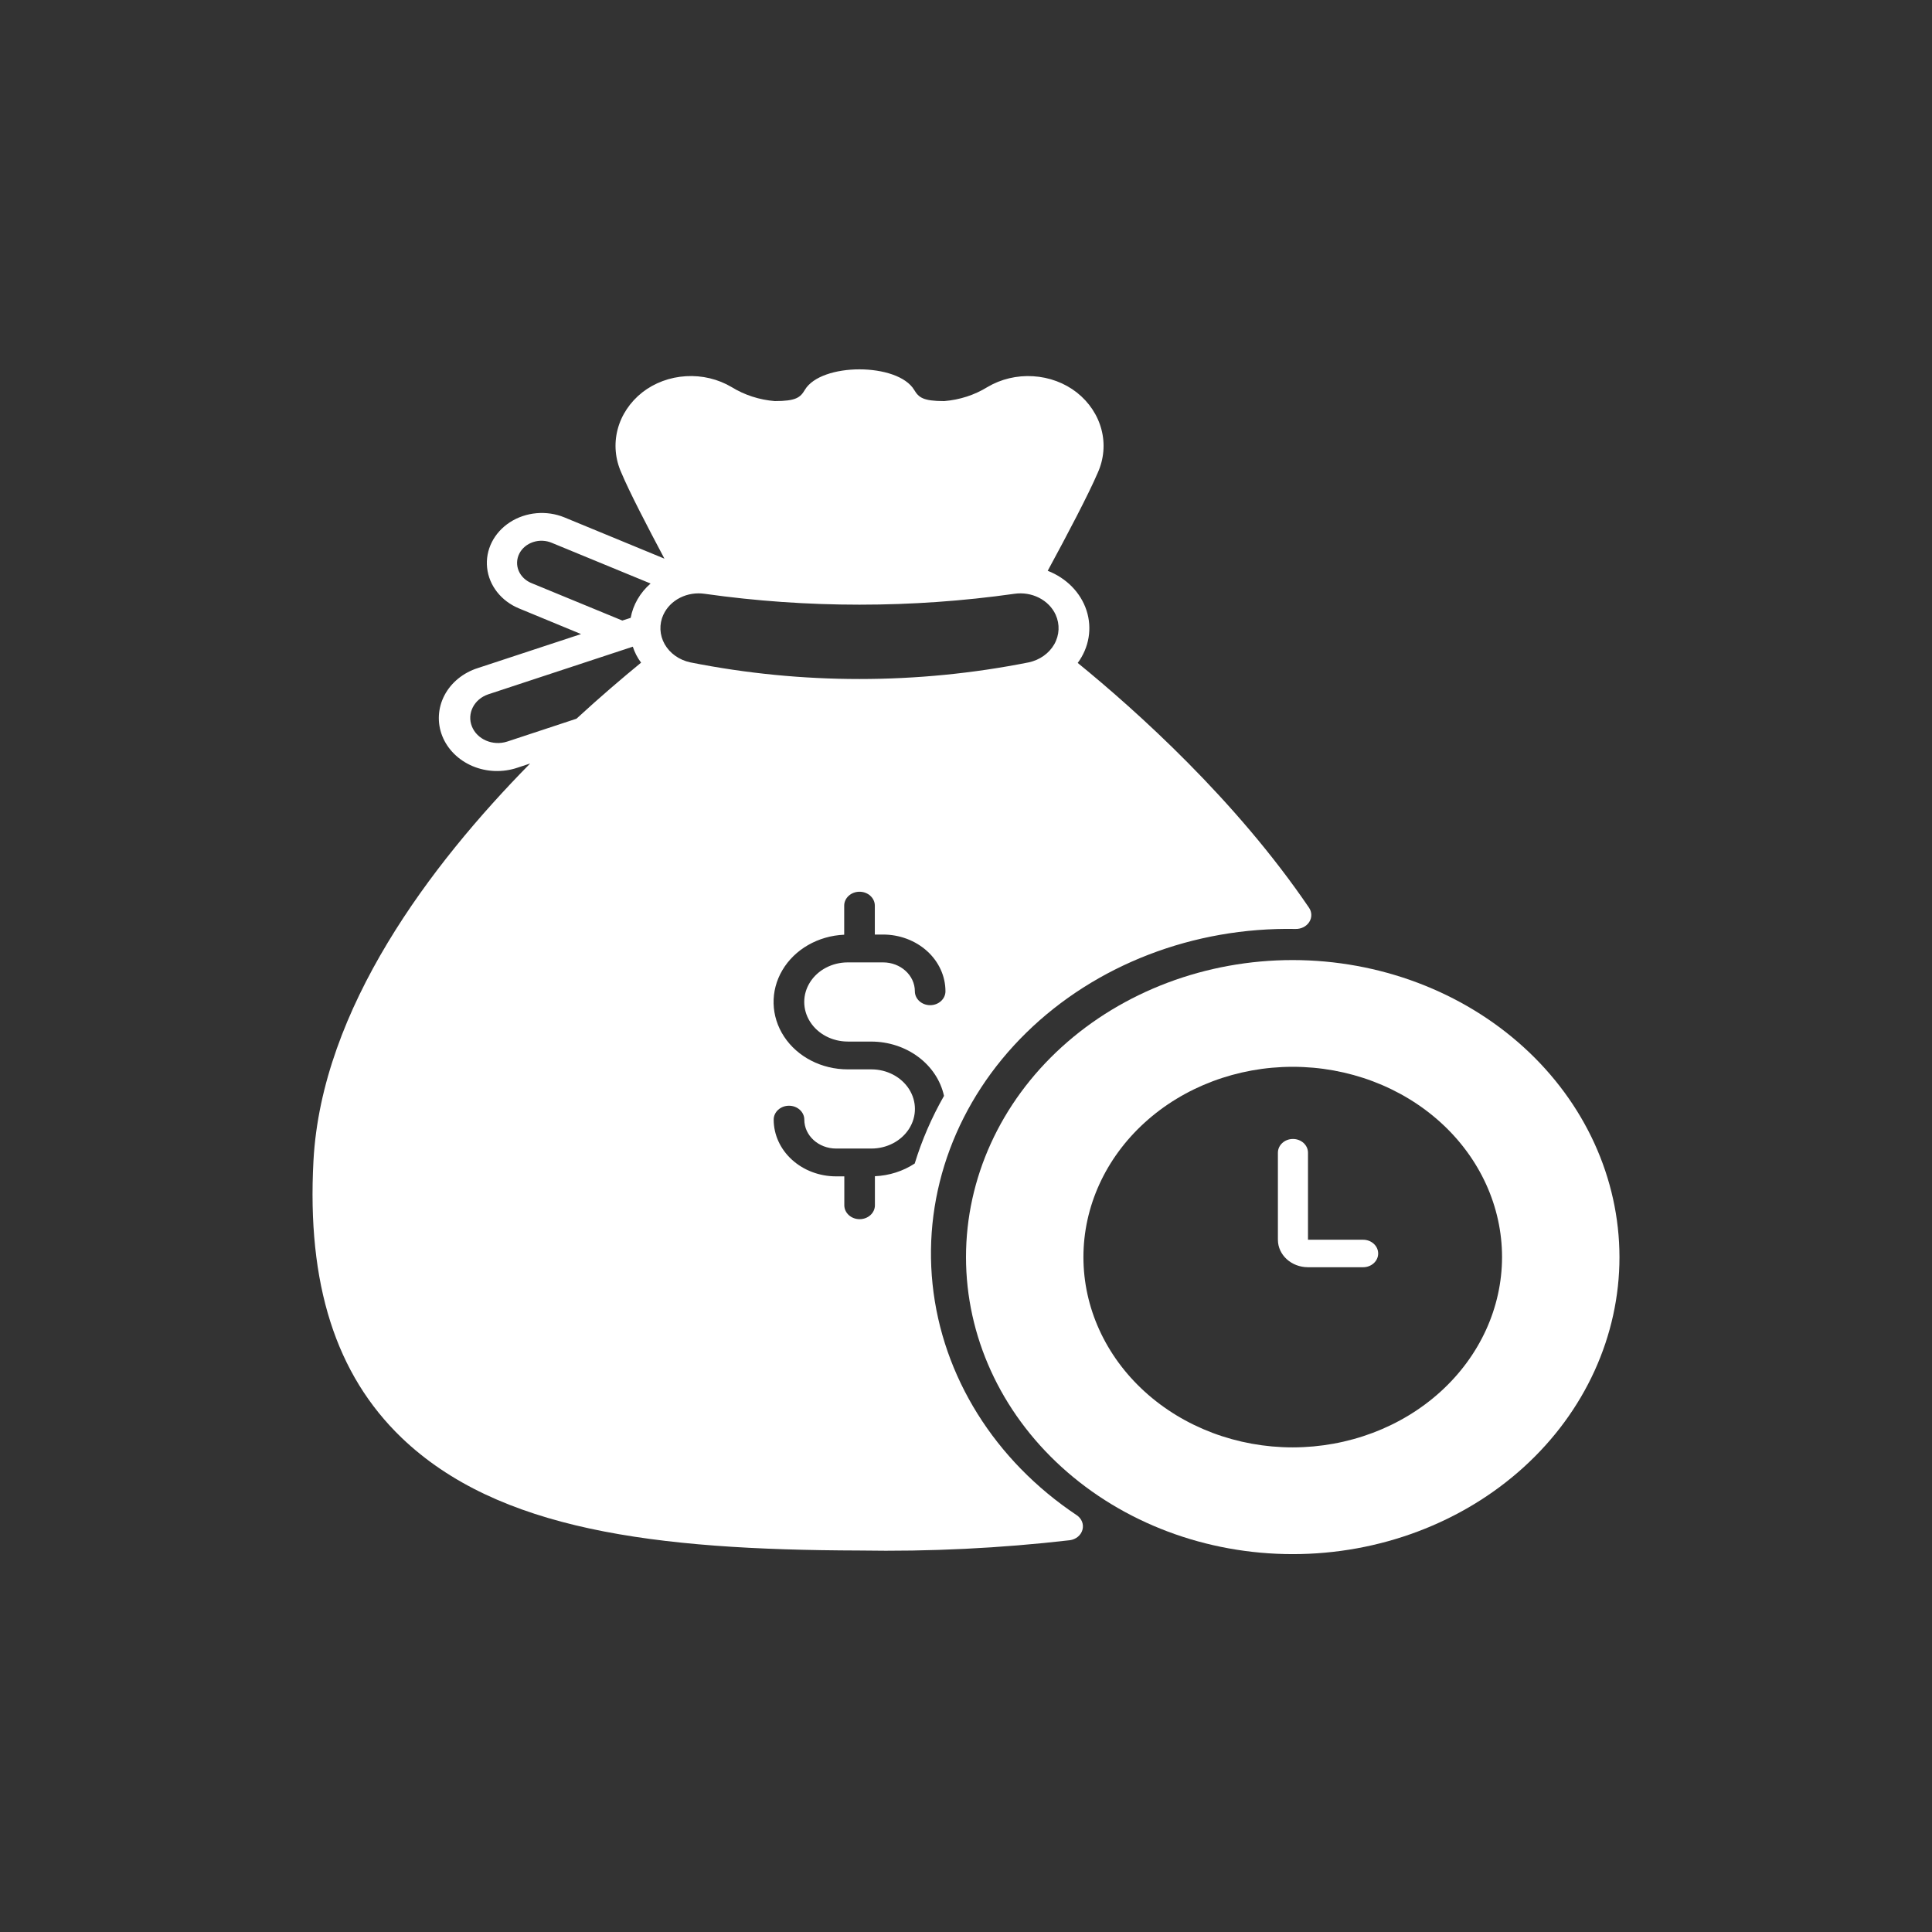<svg width="68" height="68" viewBox="0 0 68 68" fill="none" xmlns="http://www.w3.org/2000/svg">
<rect x="0" y="0" width="68" height="68" fill="#333333" stroke="none"/>
<g id="Image">
<g id="Group 21">
<path id="Vector" d="M47.978 43.635H46.037V40.572C46.037 40.304 45.8 40.088 45.508 40.088C45.215 40.088 44.978 40.304 44.978 40.572V43.635C44.978 44.169 45.452 44.602 46.037 44.602H47.978C48.27 44.602 48.507 44.386 48.507 44.119C48.507 43.852 48.27 43.635 47.978 43.635Z" fill="white"/>
<path id="Vector_2" d="M14.136 50.605C17.528 53.854 23.031 54.553 30.249 54.573C32.725 54.615 35.202 54.494 37.66 54.21C37.874 54.179 38.047 54.035 38.099 53.843C38.152 53.652 38.074 53.451 37.901 53.332C35.01 51.404 33.162 48.445 32.823 45.2C32.484 41.955 33.685 38.733 36.125 36.345C38.565 33.956 42.01 32.629 45.595 32.696C45.794 32.702 45.981 32.609 46.081 32.452C46.181 32.296 46.178 32.102 46.073 31.948C43.493 28.153 40.013 25.028 37.932 23.333C38.333 22.79 38.446 22.113 38.242 21.486C38.038 20.859 37.537 20.348 36.876 20.09C37.555 18.839 38.317 17.39 38.636 16.642C38.854 16.159 38.901 15.627 38.768 15.12C38.636 14.613 38.333 14.156 37.9 13.814C37.469 13.476 36.929 13.276 36.361 13.242C35.794 13.207 35.229 13.341 34.753 13.624C34.301 13.903 33.778 14.073 33.233 14.117C32.493 14.117 32.337 13.992 32.177 13.725C31.599 12.759 28.899 12.758 28.326 13.725C28.169 13.991 28.014 14.117 27.27 14.117C26.726 14.073 26.203 13.903 25.75 13.624C25.275 13.342 24.712 13.207 24.145 13.241C23.578 13.274 23.038 13.474 22.607 13.81C22.174 14.152 21.87 14.609 21.738 15.116C21.606 15.624 21.652 16.156 21.87 16.639C22.147 17.302 22.779 18.52 23.386 19.663L19.869 18.212C19.24 17.953 18.506 18.018 17.944 18.384C17.382 18.75 17.077 19.361 17.145 19.986C17.212 20.611 17.641 21.157 18.271 21.416L20.451 22.317L16.82 23.513C16.303 23.677 15.879 24.023 15.644 24.472C15.409 24.922 15.381 25.439 15.567 25.907C15.753 26.375 16.138 26.756 16.635 26.966C17.132 27.175 17.701 27.194 18.214 27.02L18.659 26.873C15.157 30.43 11.323 35.495 11.033 40.851C10.799 45.187 11.816 48.377 14.136 50.605ZM29.838 36.66H30.667C31.27 36.661 31.855 36.852 32.321 37.2C32.788 37.548 33.108 38.033 33.226 38.571C32.793 39.33 32.447 40.128 32.195 40.952C31.786 41.221 31.299 41.377 30.794 41.399V42.421C30.794 42.692 30.553 42.911 30.256 42.911C29.958 42.911 29.717 42.692 29.717 42.421V41.404H29.427C28.845 41.404 28.286 41.193 27.875 40.819C27.463 40.445 27.232 39.938 27.231 39.408C27.231 39.138 27.472 38.918 27.77 38.918C28.068 38.918 28.309 39.138 28.309 39.408C28.309 39.969 28.81 40.424 29.427 40.425H30.67C31.217 40.425 31.723 40.159 31.997 39.728C32.271 39.297 32.271 38.766 31.997 38.335C31.723 37.904 31.217 37.638 30.67 37.638H29.838C28.921 37.639 28.07 37.202 27.598 36.486C27.127 35.77 27.103 34.882 27.537 34.147C27.97 33.412 28.797 32.938 29.713 32.899V31.876C29.713 31.605 29.955 31.386 30.252 31.386C30.55 31.386 30.791 31.605 30.791 31.876V32.893H31.082C31.664 32.893 32.222 33.104 32.634 33.478C33.045 33.852 33.277 34.36 33.277 34.889C33.277 35.16 33.036 35.379 32.739 35.379C32.441 35.379 32.2 35.16 32.2 34.889C32.199 34.328 31.699 33.873 31.082 33.873H29.839C29.291 33.873 28.785 34.138 28.512 34.569C28.238 35 28.238 35.531 28.512 35.962C28.785 36.393 29.291 36.659 29.839 36.659L29.838 36.66ZM23.348 21.638C23.463 21.384 23.67 21.173 23.934 21.039C24.198 20.905 24.504 20.856 24.803 20.9C28.414 21.41 32.09 21.41 35.701 20.9C36 20.856 36.306 20.905 36.57 21.039C36.834 21.173 37.041 21.384 37.156 21.638C37.308 21.974 37.29 22.353 37.107 22.676C36.923 22.998 36.593 23.232 36.204 23.314C32.282 24.094 28.221 24.094 24.3 23.314C23.91 23.232 23.579 22.998 23.395 22.675C23.212 22.351 23.195 21.971 23.348 21.635L23.348 21.638ZM18.717 20.528C18.506 20.445 18.34 20.288 18.257 20.093C18.174 19.898 18.181 19.681 18.276 19.49C18.37 19.3 18.546 19.152 18.762 19.08C18.978 19.008 19.217 19.018 19.424 19.107L22.898 20.538C22.528 20.861 22.282 21.285 22.198 21.746L21.904 21.841L18.717 20.528ZM17.848 26.102C17.343 26.263 16.791 26.024 16.609 25.567C16.428 25.11 16.686 24.606 17.187 24.437L22.273 22.761C22.337 22.961 22.435 23.151 22.564 23.323C21.911 23.859 21.131 24.522 20.29 25.296L17.848 26.102Z" fill="white"/>
<path id="Vector_3" d="M45.5 33.791C42.45 33.791 39.525 34.892 37.368 36.853C35.211 38.814 34 41.473 34 44.246C34 47.018 35.211 49.678 37.368 51.638C39.525 53.599 42.45 54.7 45.5 54.7C48.55 54.7 51.475 53.599 53.632 51.638C55.788 49.678 57 47.018 57 44.246C56.996 41.474 55.783 38.817 53.627 36.857C51.471 34.897 48.549 33.794 45.5 33.791ZM45.5 50.943C43.546 50.943 41.672 50.238 40.291 48.982C38.909 47.726 38.133 46.022 38.133 44.246C38.133 42.47 38.909 40.766 40.291 39.51C41.672 38.254 43.546 37.548 45.5 37.548C47.454 37.548 49.328 38.254 50.709 39.51C52.091 40.766 52.867 42.47 52.867 44.246C52.865 46.021 52.087 47.724 50.706 48.979C49.325 50.235 47.453 50.941 45.5 50.943Z" fill="white"/>
</g>
</g>
</svg>

